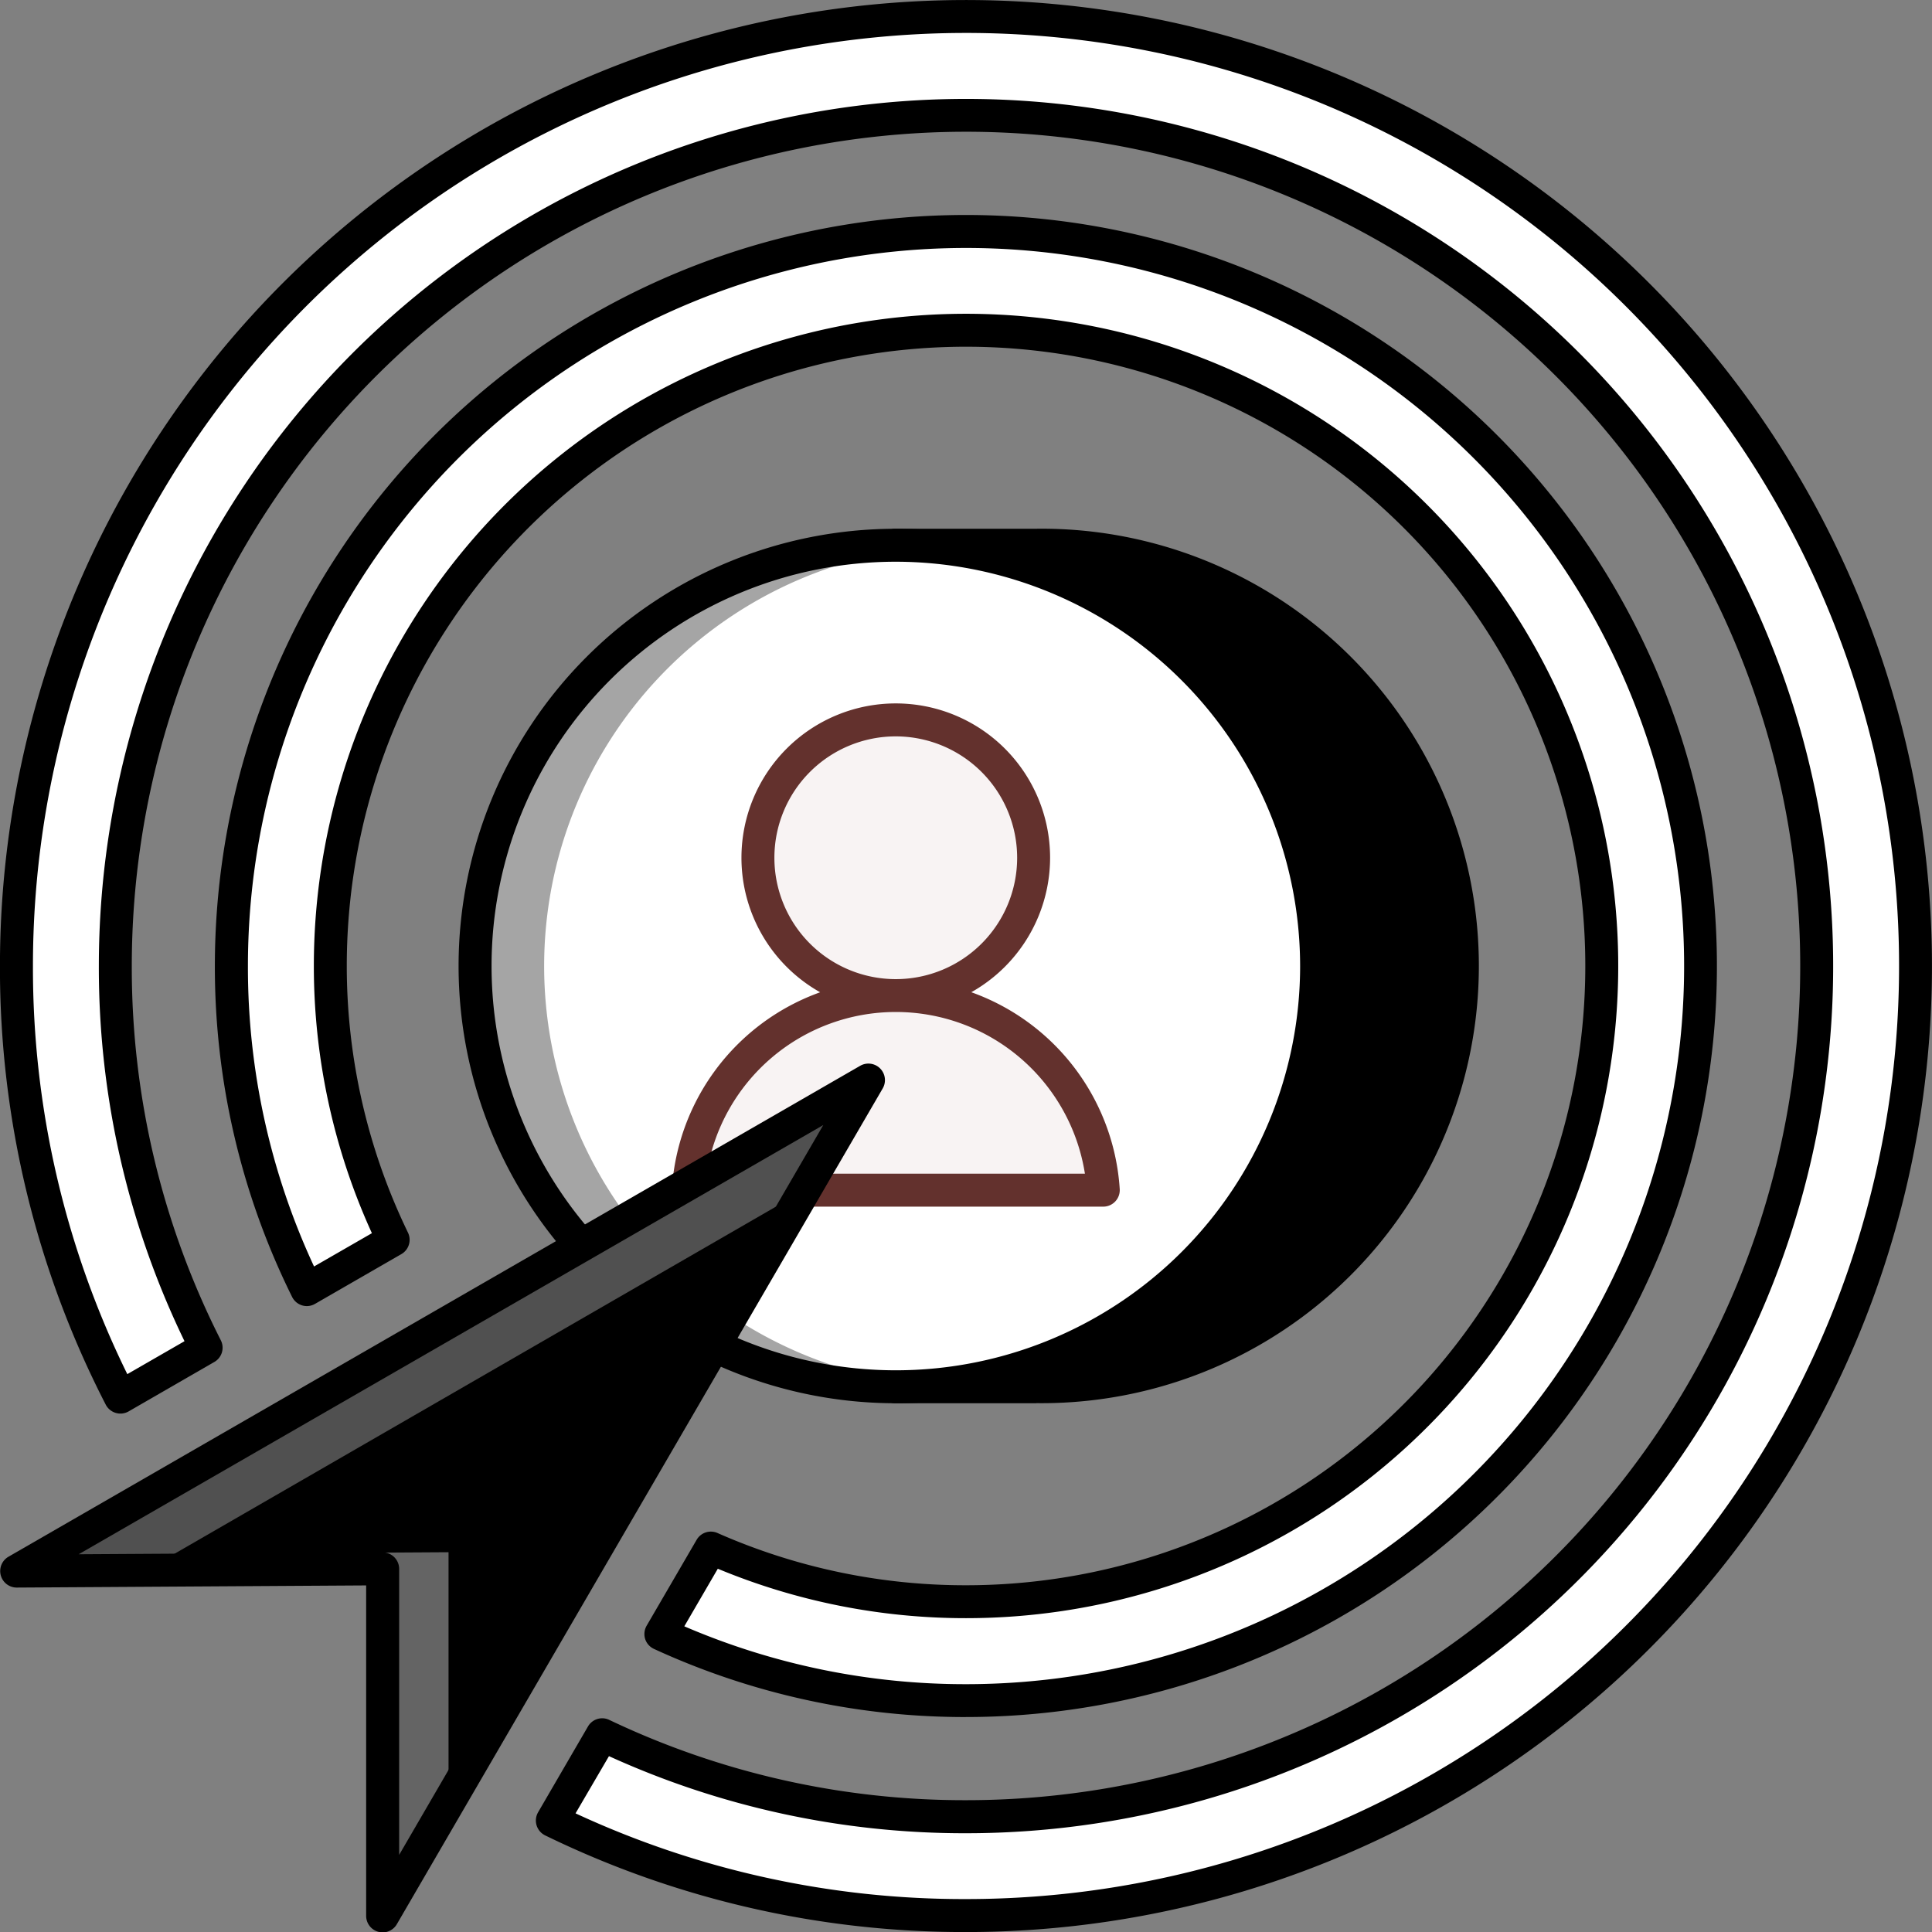<svg xmlns="http://www.w3.org/2000/svg" width="116.881" height="116.903" viewBox="0 0 116.881 116.903">
  <rect x="0" y="0" width="116.881" height="116.903" fill="#808080" stroke="none"/>
  <g id="save_pin_ico" transform="translate(-121.879 -171.873)">
    <g id="relevancy" transform="translate(119.198 169.197)">
      <path id="Path_613" data-name="Path 613" d="M38.365,19.225h-8.5v50.91h8.5a25.455,25.455,0,1,0,0-50.91Z" transform="translate(27.006 16.438)"/>
      <path id="Path_614" data-name="Path 614" d="M38.862,71.628h-8.5a1,1,0,0,1-1-1V19.722a1,1,0,0,1,1-1h8.5a26.452,26.452,0,1,1,0,52.9Zm-7.5-1.993h7.5a24.458,24.458,0,1,0,0-48.917h-7.5Z" transform="translate(26.509 15.941)"/>
      <path id="Path_615" data-name="Path 615" d="M17.1,44.679A25.457,25.457,0,1,0,42.555,19.225,25.457,25.457,0,0,0,17.1,44.679Z" transform="translate(14.319 16.438)" fill="#fff"/>
      <path id="Path_616" data-name="Path 616" d="M21.28,44.679a25.447,25.447,0,0,1,23.367-25.35c-.692-.056-1.385-.1-2.091-.1a25.455,25.455,0,1,0,0,50.91c.706,0,1.4-.048,2.091-.1A25.448,25.448,0,0,1,21.28,44.679Z" transform="translate(14.32 16.438)" fill="#a5a5a5"/>
      <path id="Path_617" data-name="Path 617" d="M43.053,71.628A26.452,26.452,0,1,1,69.505,45.176,26.483,26.483,0,0,1,43.053,71.628Zm0-50.91A24.458,24.458,0,1,0,67.512,45.176,24.486,24.486,0,0,0,43.053,20.718Z" transform="translate(13.823 15.941)"/>
      <path id="Path_618" data-name="Path 618" d="M42.365,32.861a8.34,8.34,0,1,1-8.342-8.338A8.341,8.341,0,0,1,42.365,32.861Z" transform="translate(22.849 21.7)" fill="#f8f3f3"/>
      <path id="Path_619" data-name="Path 619" d="M34.519,42.7a9.336,9.336,0,1,1,9.338-9.338A9.348,9.348,0,0,1,34.519,42.7Zm0-16.678a7.343,7.343,0,1,0,7.345,7.341,7.349,7.349,0,0,0-7.345-7.341Z" transform="translate(22.352 21.203)" fill="#63312d"/>
      <path id="Path_620" data-name="Path 620" d="M48.677,44.667a12.578,12.578,0,0,0-25.105,0Z" transform="translate(20.75 30.012)" fill="#f8f3f3"/>
      <path id="Path_621" data-name="Path 621" d="M49.174,46.16H24.069a1,1,0,0,1-.995-1.06,13.575,13.575,0,0,1,27.094,0,1,1,0,0,1-.995,1.06ZM25.179,44.167H48.062a11.582,11.582,0,0,0-22.883,0Z" transform="translate(20.254 29.515)" fill="#63312d"/>
      <path id="Path_622" data-name="Path 622" d="M54.731,35.454l-29.4,50.571v-21l-22.151.136Z" transform="translate(0.497 32.557)"/>
      <path id="Path_623" data-name="Path 623" d="M18.281,49.787l-3.987.024V71.789l3.987-6.859Z" transform="translate(11.535 46.794)" fill="#646464"/>
      <path id="Path_624" data-name="Path 624" d="M50.856,42.119l3.875-6.665L3.181,65.166l7.834-.052Z" transform="translate(0.497 32.557)" fill="#505050"/>
      <path id="Path_625" data-name="Path 625" d="M25.829,87.519a.964.964,0,0,1-.259-.034,1,1,0,0,1-.738-.963V66.53l-21.149.13a1,1,0,0,1-.5-1.86l51.55-29.714A1,1,0,0,1,56.09,36.45L26.69,87.023a1,1,0,0,1-.861.5Zm0-22.988a1,1,0,0,1,1,1v17.3L52.488,38.678,7.441,64.645l18.382-.112a.007.007,0,0,1,.006,0Z" transform="translate(0 32.06)"/>
      <path id="Path_626" data-name="Path 626" d="M60.625,3.175A57.406,57.406,0,0,0,9.468,86.7l5.184-2.99A51.464,51.464,0,1,1,38.615,107.13L35.6,112.316A57.441,57.441,0,1,0,60.625,3.175Z" transform="translate(0.497 0.496)" fill="#fff"/>
      <path id="Path_627" data-name="Path 627" d="M98.582,54.142a44.438,44.438,0,1,0-84.317,19.58l5.226-3.012A38.465,38.465,0,1,1,38.71,89.341l-3.026,5.2a44.408,44.408,0,0,0,62.9-40.4Z" transform="translate(6.978 6.977)" fill="#fff"/>
      <g id="Group_2" data-name="Group 2" transform="translate(2.681 2.676)">
        <path id="Path_628" data-name="Path 628" d="M61.122,119.559a57.767,57.767,0,0,1-25.46-5.846,1,1,0,0,1-.427-1.4l3.016-5.188a.992.992,0,0,1,1.288-.4,49.914,49.914,0,0,0,21.581,4.858A50.468,50.468,0,1,0,10.654,61.119,49.82,49.82,0,0,0,16.04,83.76a.994.994,0,0,1-.393,1.312l-5.184,2.99a1,1,0,0,1-1.385-.409,57.708,57.708,0,0,1-6.4-26.534,58.441,58.441,0,1,1,58.441,58.441ZM37.5,112.379a55.76,55.76,0,0,0,23.618,5.186A56.448,56.448,0,1,0,4.674,61.119a55.673,55.673,0,0,0,5.709,24.689l3.46-1.993A51.783,51.783,0,0,1,8.661,61.121a52.461,52.461,0,1,1,52.461,52.461,51.866,51.866,0,0,1-21.6-4.664Z" transform="translate(-2.681 -2.676)"/>
        <path id="Path_629" data-name="Path 629" d="M54.641,100.073a44.976,44.976,0,0,1-18.876-4.122,1,1,0,0,1-.534-.6,1.011,1.011,0,0,1,.088-.8l3.026-5.2a.994.994,0,0,1,1.264-.411A37.1,37.1,0,0,0,54.641,92.1,37.464,37.464,0,1,0,17.18,54.636a37,37,0,0,0,3.705,16.135,1,1,0,0,1-.4,1.294l-5.226,3.012a.988.988,0,0,1-.787.09,1,1,0,0,1-.6-.512A44.892,44.892,0,0,1,9.2,54.634a45.435,45.435,0,1,1,45.436,45.438ZM37.6,94.584a42.958,42.958,0,0,0,17.04,3.5A43.443,43.443,0,1,0,11.2,54.636a42.886,42.886,0,0,0,4,18.179L18.7,70.8a38.918,38.918,0,0,1-3.512-16.159A39.456,39.456,0,1,1,54.641,94.091,39.034,39.034,0,0,1,39.626,91.1Z" transform="translate(3.799 3.804)"/>
      </g>
    </g>
  </g>
</svg>
